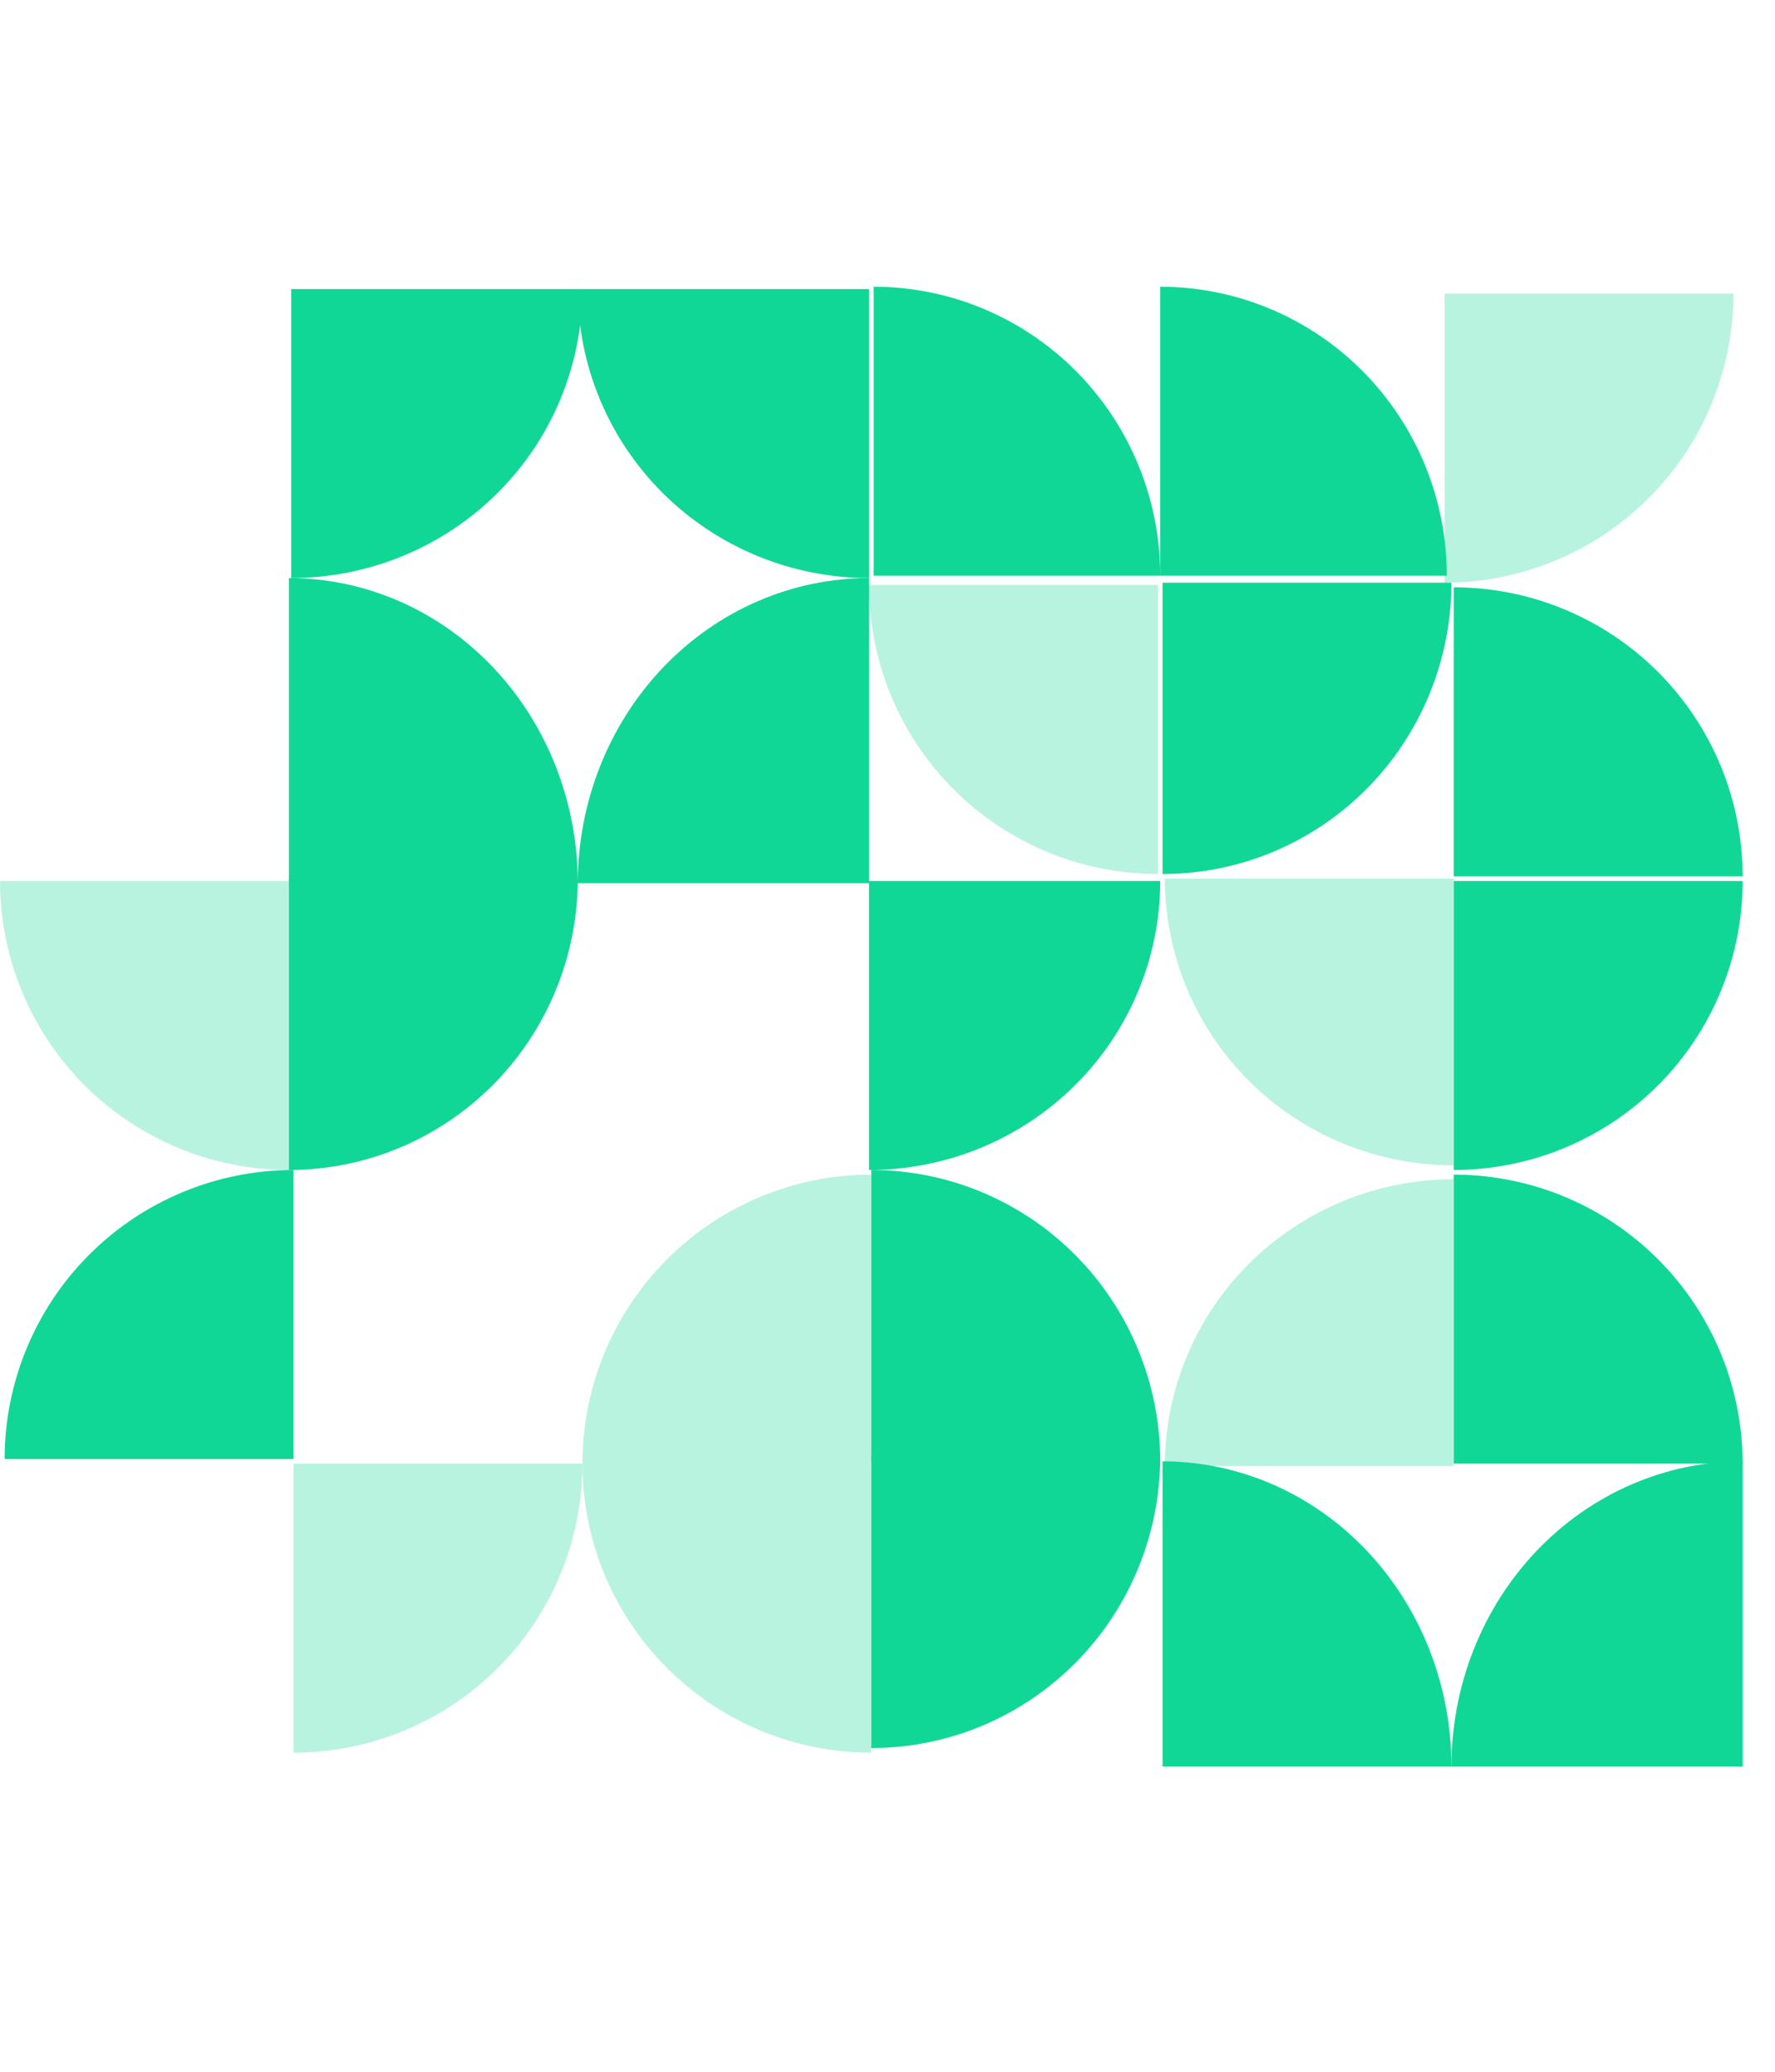 <svg width="384" height="448" viewBox="0 0 384 448" fill="none" xmlns="http://www.w3.org/2000/svg">
<path d="M125 191C125 182.333 123.383 173.75 120.242 165.743C117.102 157.735 112.498 150.46 106.694 144.331C100.891 138.202 94.001 133.341 86.418 130.024C78.835 126.707 70.708 125 62.5 125L62.5 191H125Z" fill="#11D796"/>
<path d="M314 382C314 373.333 312.383 364.75 309.242 356.743C306.102 348.735 301.498 341.46 295.694 335.331C289.891 329.202 283.001 324.341 275.418 321.024C267.835 317.707 259.708 316 251.5 316L251.5 382H314Z" fill="#11D796"/>
<path d="M125 190C125 198.273 123.383 206.466 120.242 214.109C117.102 221.753 112.498 228.698 106.694 234.548C100.891 240.398 94.001 245.038 86.418 248.204C78.835 251.37 70.708 253 62.5 253L62.5 190H125Z" fill="#11D796"/>
<path d="M251 316C251 307.727 249.383 299.534 246.242 291.891C243.102 284.247 238.498 277.302 232.694 271.452C226.891 265.602 220.001 260.962 212.418 257.796C204.835 254.63 196.708 253 188.5 253L188.5 316H251Z" fill="#11D796"/>
<path d="M377 316.5C377 308.292 375.383 300.165 372.242 292.582C369.102 284.999 364.498 278.109 358.694 272.306C352.891 266.502 346.001 261.898 338.418 258.758C330.835 255.617 322.708 254 314.5 254L314.5 316.5H377Z" fill="#11D796"/>
<path d="M377 189.5C377 181.292 375.383 173.165 372.242 165.582C369.102 157.999 364.498 151.109 358.694 145.306C352.891 139.502 346.001 134.898 338.418 131.758C330.835 128.617 322.708 127 314.5 127L314.5 189.5H377Z" fill="#11D796"/>
<path d="M314 126C314 134.273 312.383 142.466 309.242 150.109C306.102 157.753 301.498 164.698 295.694 170.548C289.891 176.398 283.001 181.038 275.418 184.204C267.835 187.37 259.708 189 251.5 189L251.5 126H314Z" fill="#11D796"/>
<path d="M125 191C125 182.333 126.63 173.75 129.796 165.743C132.962 157.735 137.602 150.46 143.452 144.331C149.302 138.202 156.247 133.341 163.891 130.024C171.534 126.707 179.727 125 188 125L188 191H125Z" fill="#11D796"/>
<path d="M314 382C314 373.333 315.63 364.75 318.796 356.743C321.962 348.735 326.602 341.46 332.452 335.331C338.302 329.202 345.247 324.341 352.891 321.024C360.534 317.707 368.727 316 377 316L377 382H314Z" fill="#11D796"/>
<path d="M125 62.5C125 70.708 126.63 78.835 129.796 86.418C132.962 94.001 137.602 100.891 143.452 106.694C149.302 112.498 156.247 117.102 163.891 120.242C171.534 123.383 179.727 125 188 125L188 62.5H125Z" fill="#11D796"/>
<path d="M189 62C197.142 62 205.204 63.617 212.726 66.757C220.249 69.898 227.083 74.502 232.841 80.306C238.598 86.109 243.165 92.999 246.281 100.582C249.396 108.165 251 116.292 251 124.5L189 124.5L189 62Z" fill="#11D796"/>
<path d="M251 62C259.142 62 267.204 63.617 274.726 66.757C282.249 69.898 289.083 74.502 294.841 80.306C300.598 86.109 305.165 92.999 308.281 100.582C311.396 108.165 313 116.292 313 124.5L251 124.5L251 62Z" fill="#11D796"/>
<path d="M126 62.5C126 70.708 124.37 78.835 121.204 86.418C118.038 94.001 113.398 100.891 107.548 106.694C101.698 112.498 94.753 117.102 87.109 120.242C79.466 123.383 71.273 125 63 125L63 62.5H126Z" fill="#11D796"/>
<path d="M251 190.5C251 198.708 249.37 206.835 246.204 214.418C243.038 222.001 238.398 228.891 232.548 234.694C226.698 240.498 219.753 245.102 212.109 248.242C204.466 251.383 196.273 253 188 253L188 190.5H251Z" fill="#11D796"/>
<path opacity="0.3" d="M0 190.5C0 198.708 1.617 206.835 4.758 214.418C7.898 222.001 12.502 228.891 18.306 234.694C24.11 240.498 30.999 245.102 38.582 248.242C46.165 251.383 54.292 253 62.5 253L62.5 190.5H0Z" fill="#11D796"/>
<path d="M1 315.5C1 307.292 2.617 299.165 5.758 291.582C8.898 283.999 13.502 277.109 19.306 271.306C25.11 265.502 31.999 260.898 39.582 257.758C47.165 254.617 55.292 253 63.5 253L63.5 315.5H1Z" fill="#11D796"/>
<path opacity="0.3" d="M126 316.5C126 308.292 127.617 300.165 130.758 292.582C133.898 284.999 138.502 278.109 144.306 272.306C150.109 266.502 156.999 261.898 164.582 258.758C172.165 255.617 180.292 254 188.5 254L188.5 316.5H126Z" fill="#11D796"/>
<path d="M251 315C251 323.273 249.383 331.466 246.242 339.109C243.102 346.753 238.498 353.698 232.694 359.548C226.891 365.398 220.001 370.038 212.418 373.204C204.835 376.37 196.708 378 188.5 378L188.5 315H251Z" fill="#11D796"/>
<path opacity="0.3" d="M126 316.5C126 324.708 127.617 332.835 130.758 340.418C133.898 348.001 138.502 354.891 144.306 360.694C150.109 366.498 156.999 371.102 164.582 374.242C172.165 377.383 180.292 379 188.5 379L188.5 316.5H126Z" fill="#11D796"/>
<path opacity="0.3" d="M126 316.5C126 324.708 124.383 332.835 121.242 340.418C118.102 348.001 113.498 354.891 107.694 360.694C101.891 366.498 95.001 371.102 87.418 374.242C79.835 377.383 71.708 379 63.5 379L63.5 316.5H126Z" fill="#11D796"/>
<path opacity="0.3" d="M375 63.5C375 71.708 373.383 79.835 370.242 87.418C367.102 95.001 362.498 101.891 356.694 107.694C350.891 113.498 344.001 118.102 336.418 121.242C328.835 124.383 320.708 126 312.5 126L312.5 63.5H375Z" fill="#11D796"/>
<path opacity="0.3" d="M252 317C252 308.858 253.617 300.796 256.758 293.274C259.898 285.751 264.502 278.917 270.306 273.159C276.109 267.402 282.999 262.835 290.582 259.719C298.165 256.604 306.292 255 314.5 255L314.5 317H252Z" fill="#11D796"/>
<path d="M377 190.5C377 198.708 375.383 206.835 372.242 214.418C369.102 222.001 364.498 228.891 358.694 234.694C352.891 240.498 346.001 245.102 338.418 248.242C330.835 251.383 322.708 253 314.5 253L314.5 190.5H377Z" fill="#11D796"/>
<path opacity="0.3" d="M252 190C252 198.142 253.617 206.204 256.758 213.726C259.898 221.249 264.502 228.083 270.306 233.841C276.109 239.598 282.999 244.165 290.582 247.281C298.165 250.396 306.292 252 314.5 252L314.5 190H252Z" fill="#11D796"/>
<path opacity="0.3" d="M188 126.5C188 134.708 189.617 142.835 192.758 150.418C195.898 158.001 200.502 164.891 206.306 170.694C212.109 176.498 218.999 181.102 226.582 184.242C234.165 187.383 242.292 189 250.5 189L250.5 126.5H188Z" fill="#11D796"/>
</svg>
